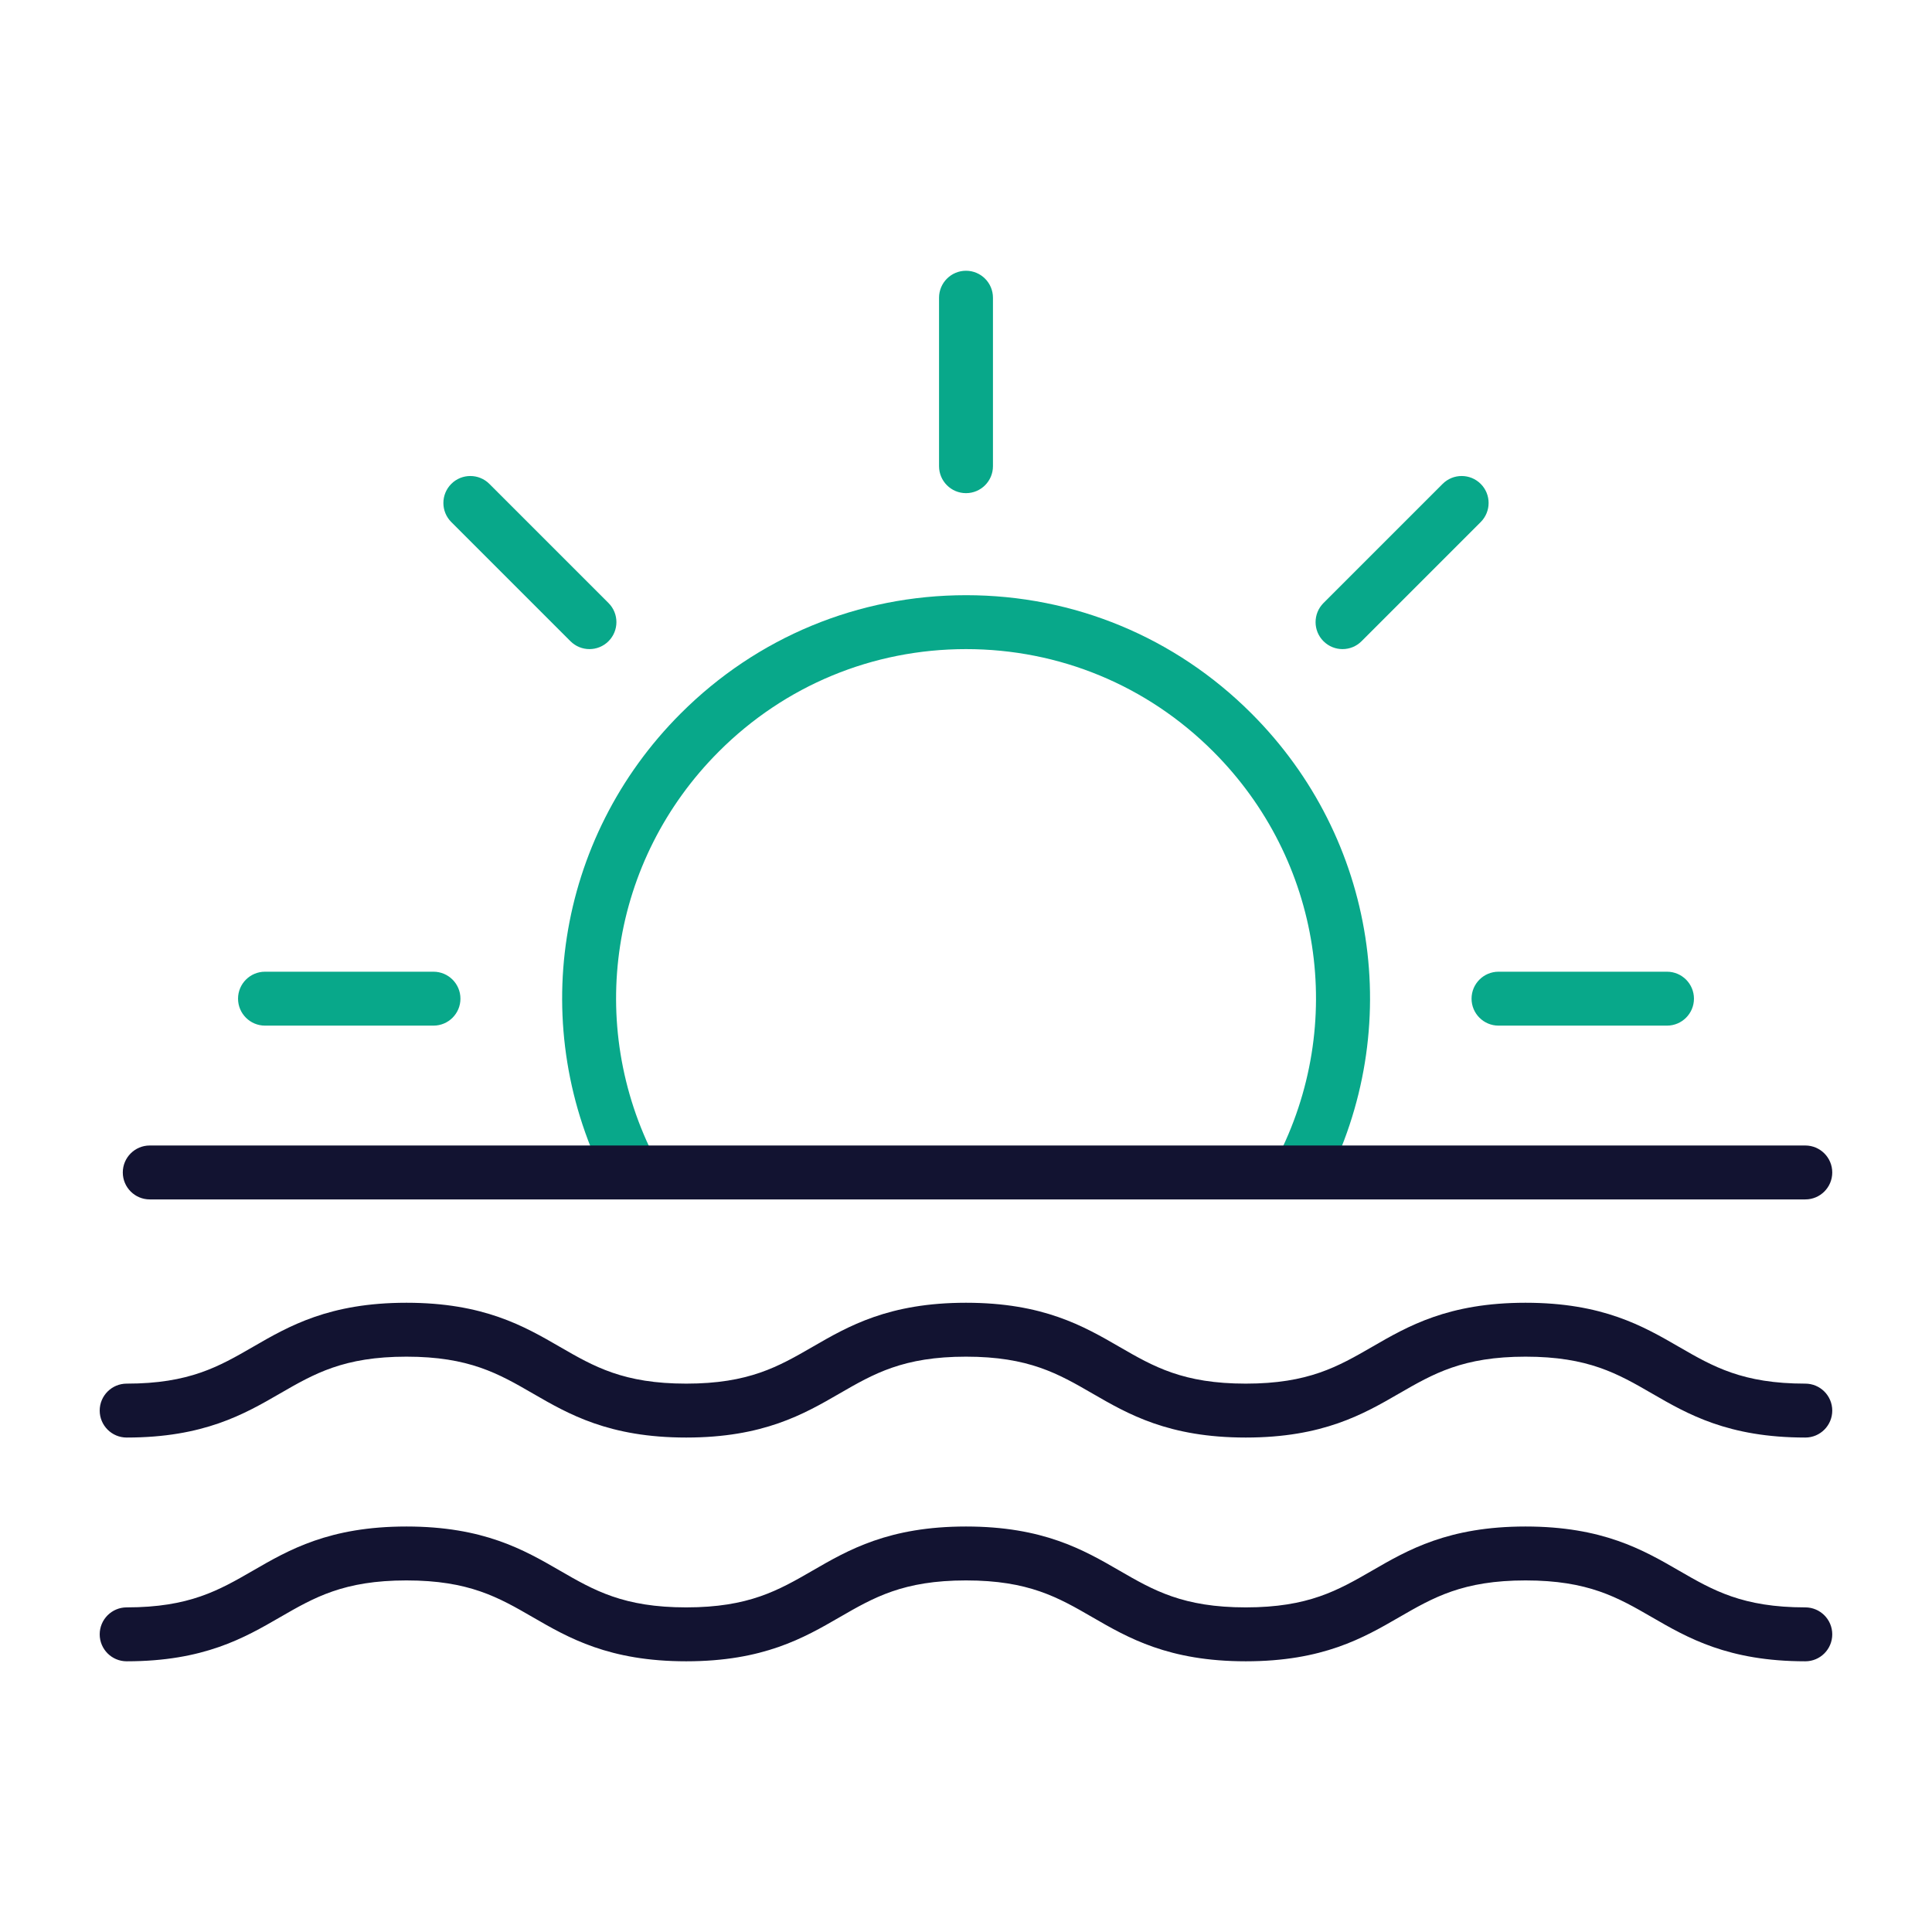 <svg enable-background="new 0 0 430 430" viewBox="0 0 430 430" xmlns="http://www.w3.org/2000/svg">
    <g fill="#08a88a">
        <path
            d="m289.37 266.95c-.93 0-1.88-.22-2.76-.68-2.94-1.53-4.08-5.15-2.55-8.09 15.74-30.25 10.1-66.79-14.04-90.92-14.69-14.7-34.23-22.79-55.01-22.79s-40.32 8.09-55.01 22.79c-24.14 24.13-29.78 60.67-14.04 90.92 1.53 2.94.39 6.56-2.55 8.09s-6.56.39-8.09-2.55c-18.17-34.92-11.66-77.1 16.2-104.94 16.96-16.96 39.51-26.31 63.5-26.31s46.54 9.34 63.5 26.31c27.86 27.85 34.37 70.02 16.2 104.94-1.1 2.05-3.19 3.23-5.35 3.23z" />
        <path
            d="m371.02 228.27h-37.5c-3.31 0-6-2.69-6-6s2.69-6 6-6h37.5c3.31 0 6 2.69 6 6s-2.69 6-6 6z" />
        <path
            d="m298.8 144.47c-1.54 0-3.07-.59-4.24-1.76-2.34-2.34-2.34-6.14 0-8.49l26.52-26.52c2.34-2.34 6.14-2.34 8.48 0s2.34 6.14 0 8.49l-26.52 26.52c-1.16 1.17-2.7 1.76-4.24 1.76z" />
        <path
            d="m215 109.76c-3.31 0-6-2.69-6-6v-37.5c0-3.31 2.69-6 6-6s6 2.69 6 6v37.5c0 3.31-2.69 6-6 6z" />
        <path
            d="m131.2 144.47c-1.54 0-3.07-.59-4.24-1.76l-26.52-26.52c-2.34-2.34-2.34-6.14 0-8.49 2.34-2.34 6.14-2.34 8.48 0l26.52 26.52c2.34 2.34 2.34 6.14 0 8.49-1.17 1.17-2.71 1.76-4.24 1.76z" />
        <path
            d="m96.48 228.27h-37.5c-3.31 0-6-2.69-6-6s2.69-6 6-6h37.5c3.31 0 6 2.69 6 6s-2.68 6-6 6z" />
    </g>
    <path
        d="m401.81 319.95c-17.18 0-26.19-5.21-34.14-9.81-7.61-4.4-14.17-8.19-28.13-8.19s-20.52 3.8-28.13 8.19c-7.95 4.6-16.96 9.81-34.14 9.81s-26.19-5.21-34.14-9.81c-7.61-4.4-14.17-8.19-28.13-8.19s-20.53 3.8-28.13 8.19c-7.95 4.6-16.96 9.81-34.14 9.81s-26.19-5.21-34.14-9.81c-7.61-4.4-14.17-8.19-28.13-8.19s-20.53 3.8-28.13 8.19c-7.95 4.6-16.96 9.81-34.14 9.81-3.31 0-6-2.69-6-6s2.69-6 6-6c13.96 0 20.53-3.8 28.13-8.19 7.95-4.6 16.96-9.81 34.14-9.81s26.19 5.21 34.14 9.81c7.61 4.4 14.17 8.19 28.13 8.19s20.53-3.8 28.13-8.19c7.95-4.6 16.96-9.81 34.14-9.81s26.19 5.21 34.14 9.81c7.61 4.4 14.17 8.19 28.13 8.19s20.52-3.8 28.13-8.19c7.95-4.6 16.96-9.81 34.13-9.81 17.18 0 26.19 5.21 34.14 9.81 7.61 4.4 14.17 8.19 28.13 8.19 3.31 0 6 2.69 6 6s-2.68 6-5.99 6z"
        fill="#121331" />
    <path
        d="m401.81 369.75c-17.18 0-26.19-5.21-34.14-9.81-7.61-4.4-14.17-8.19-28.13-8.19s-20.52 3.8-28.13 8.19c-7.95 4.6-16.96 9.81-34.14 9.81s-26.19-5.21-34.14-9.81c-7.61-4.4-14.17-8.19-28.13-8.19s-20.53 3.8-28.13 8.19c-7.95 4.6-16.96 9.81-34.14 9.81s-26.19-5.21-34.14-9.81c-7.61-4.4-14.17-8.19-28.13-8.19s-20.53 3.8-28.13 8.19c-7.95 4.6-16.96 9.81-34.14 9.81-3.31 0-6-2.69-6-6s2.69-6 6-6c13.96 0 20.53-3.8 28.13-8.19 7.95-4.6 16.96-9.81 34.14-9.81s26.19 5.21 34.14 9.81c7.61 4.4 14.17 8.19 28.13 8.19s20.53-3.8 28.13-8.19c7.95-4.6 16.96-9.81 34.14-9.81s26.19 5.21 34.14 9.81c7.61 4.4 14.17 8.19 28.13 8.19s20.52-3.8 28.13-8.19c7.95-4.6 16.96-9.81 34.13-9.81 17.18 0 26.19 5.21 34.14 9.81 7.61 4.4 14.17 8.19 28.13 8.19 3.31 0 6 2.69 6 6s-2.68 6-5.99 6z"
        fill="#121331" />
    <path
        d="m401.81 266.95h-368.48c-3.31 0-6-2.69-6-6s2.69-6 6-6h368.47c3.31 0 6 2.69 6 6s-2.68 6-5.99 6z"
        fill="#121331" />
</svg>